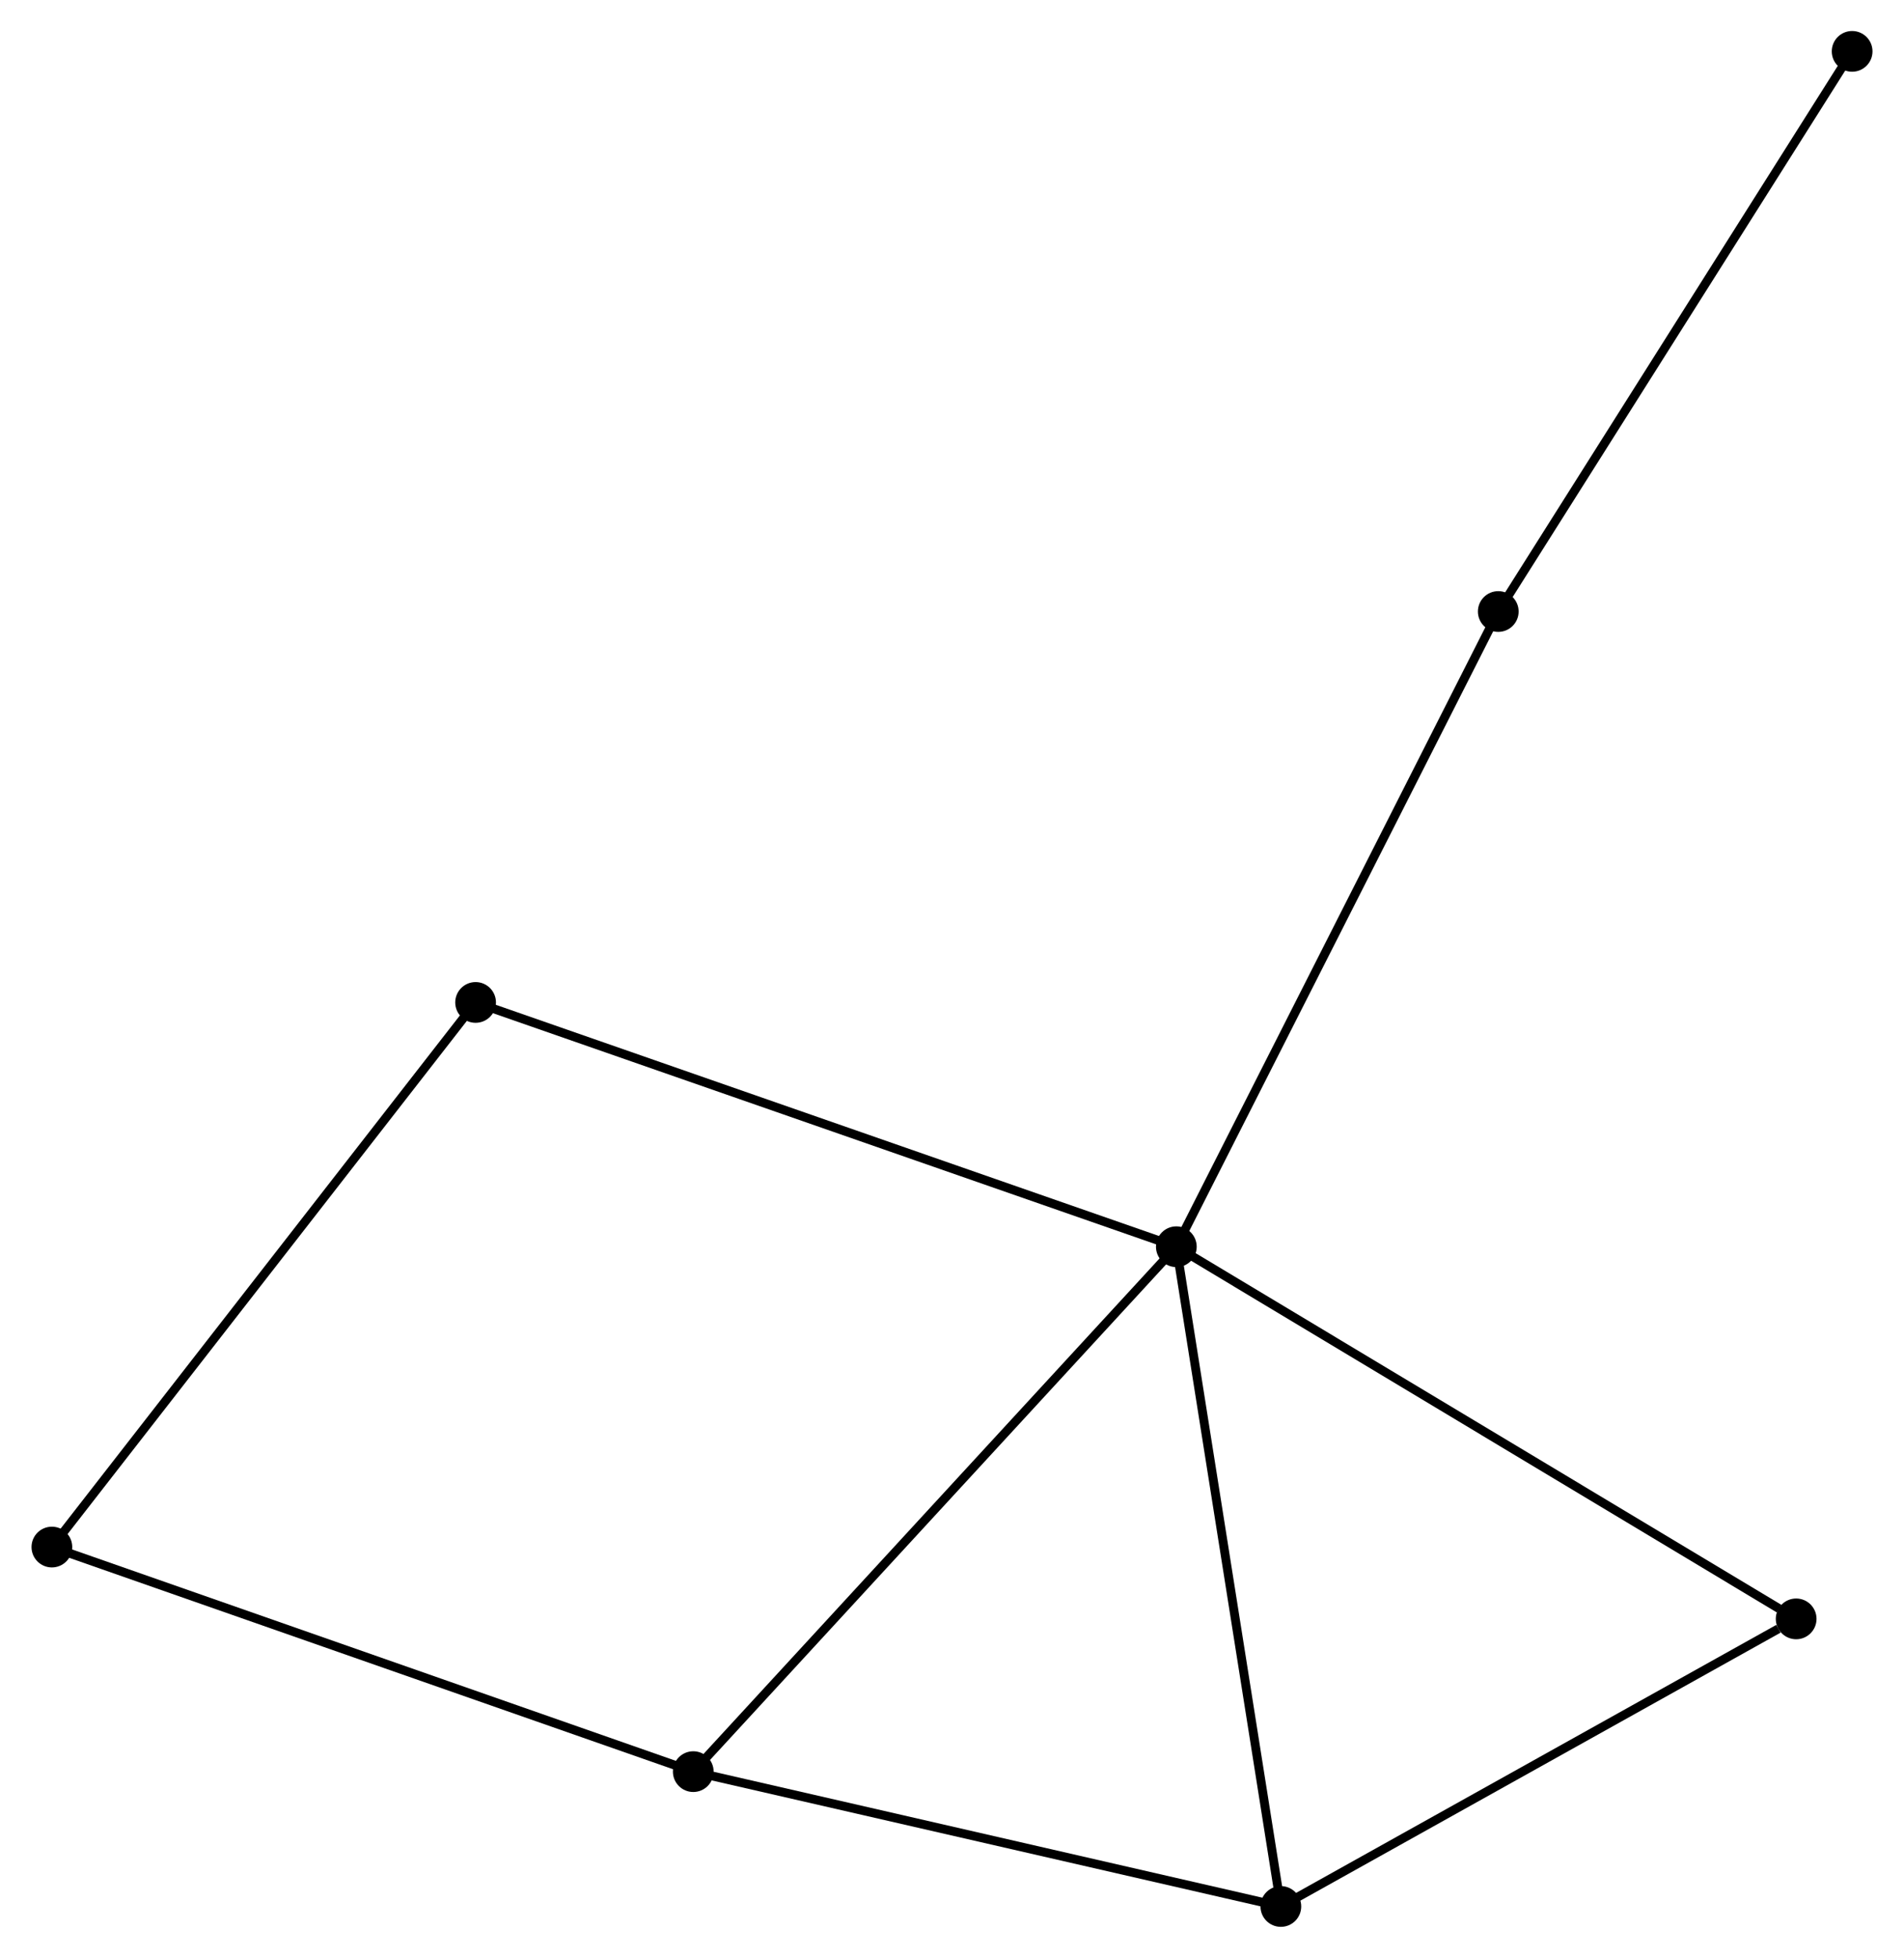 <?xml version="1.0" encoding="UTF-8" standalone="no"?>
<!DOCTYPE svg PUBLIC "-//W3C//DTD SVG 1.1//EN"
 "http://www.w3.org/Graphics/SVG/1.1/DTD/svg11.dtd">
<!-- Generated by graphviz version 2.36.0 (20140111.2315)
 -->
<!-- Title: %3 Pages: 1 -->
<svg width="215pt" height="221pt"
 viewBox="0.00 0.00 214.92 221.04" xmlns="http://www.w3.org/2000/svg" xmlns:xlink="http://www.w3.org/1999/xlink">
<g id="graph0" class="graph" transform="scale(1 1) rotate(0) translate(4 217.043)">
<title>%3</title>
<!-- 0 -->
<g id="node1" class="node"><title>0</title>
<ellipse fill="black" stroke="black" cx="128.797" cy="-76.286" rx="1.8" ry="1.8"/>
</g>
<!-- 1 -->
<g id="node2" class="node"><title>1</title>
<ellipse fill="black" stroke="black" cx="140.601" cy="-1.8" rx="1.8" ry="1.8"/>
</g>
<!-- 0&#45;&#45;1 -->
<g id="edge1" class="edge"><title>0&#45;&#45;1</title>
<path fill="none" stroke="black" d="M129.089,-74.445C130.707,-64.229 138.574,-14.587 140.276,-3.85"/>
</g>
<!-- 2 -->
<g id="node3" class="node"><title>2</title>
<ellipse fill="black" stroke="black" cx="74.239" cy="-17.024" rx="1.8" ry="1.8"/>
</g>
<!-- 0&#45;&#45;2 -->
<g id="edge2" class="edge"><title>0&#45;&#45;2</title>
<path fill="none" stroke="black" d="M127.448,-74.821C119.966,-66.694 83.605,-27.198 75.741,-18.656"/>
</g>
<!-- 4 -->
<g id="node4" class="node"><title>4</title>
<ellipse fill="black" stroke="black" cx="49.655" cy="-103.866" rx="1.8" ry="1.8"/>
</g>
<!-- 0&#45;&#45;4 -->
<g id="edge3" class="edge"><title>0&#45;&#45;4</title>
<path fill="none" stroke="black" d="M126.84,-76.968C115.891,-80.784 62.313,-99.455 51.543,-103.208"/>
</g>
<!-- 5 -->
<g id="node5" class="node"><title>5</title>
<ellipse fill="black" stroke="black" cx="198.8" cy="-34.27" rx="1.8" ry="1.8"/>
</g>
<!-- 0&#45;&#45;5 -->
<g id="edge4" class="edge"><title>0&#45;&#45;5</title>
<path fill="none" stroke="black" d="M130.527,-75.248C140.128,-69.485 186.782,-41.483 196.873,-35.427"/>
</g>
<!-- 6 -->
<g id="node6" class="node"><title>6</title>
<ellipse fill="black" stroke="black" cx="165.156" cy="-148.002" rx="1.8" ry="1.8"/>
</g>
<!-- 0&#45;&#45;6 -->
<g id="edge5" class="edge"><title>0&#45;&#45;6</title>
<path fill="none" stroke="black" d="M129.696,-78.059C134.726,-87.981 159.341,-136.532 164.289,-146.291"/>
</g>
<!-- 1&#45;&#45;2 -->
<g id="edge6" class="edge"><title>1&#45;&#45;2</title>
<path fill="none" stroke="black" d="M138.686,-2.239C128.996,-4.462 85.446,-14.453 76.035,-16.612"/>
</g>
<!-- 1&#45;&#45;5 -->
<g id="edge7" class="edge"><title>1&#45;&#45;5</title>
<path fill="none" stroke="black" d="M142.537,-2.88C151.373,-7.81 187.822,-28.146 196.797,-33.153"/>
</g>
<!-- 3 -->
<g id="node7" class="node"><title>3</title>
<ellipse fill="black" stroke="black" cx="1.8" cy="-42.379" rx="1.8" ry="1.8"/>
</g>
<!-- 2&#45;&#45;3 -->
<g id="edge8" class="edge"><title>2&#45;&#45;3</title>
<path fill="none" stroke="black" d="M72.448,-17.651C62.426,-21.159 13.386,-38.324 3.528,-41.774"/>
</g>
<!-- 7 -->
<g id="node8" class="node"><title>7</title>
<ellipse fill="black" stroke="black" cx="205.122" cy="-211.243" rx="1.8" ry="1.8"/>
</g>
<!-- 6&#45;&#45;7 -->
<g id="edge10" class="edge"><title>6&#45;&#45;7</title>
<path fill="none" stroke="black" d="M166.144,-149.565C171.625,-158.239 198.261,-200.386 204.022,-209.502"/>
</g>
<!-- 3&#45;&#45;4 -->
<g id="edge9" class="edge"><title>3&#45;&#45;4</title>
<path fill="none" stroke="black" d="M2.983,-43.899C9.546,-52.332 41.44,-93.31 48.338,-102.173"/>
</g>
</g>
</svg>
